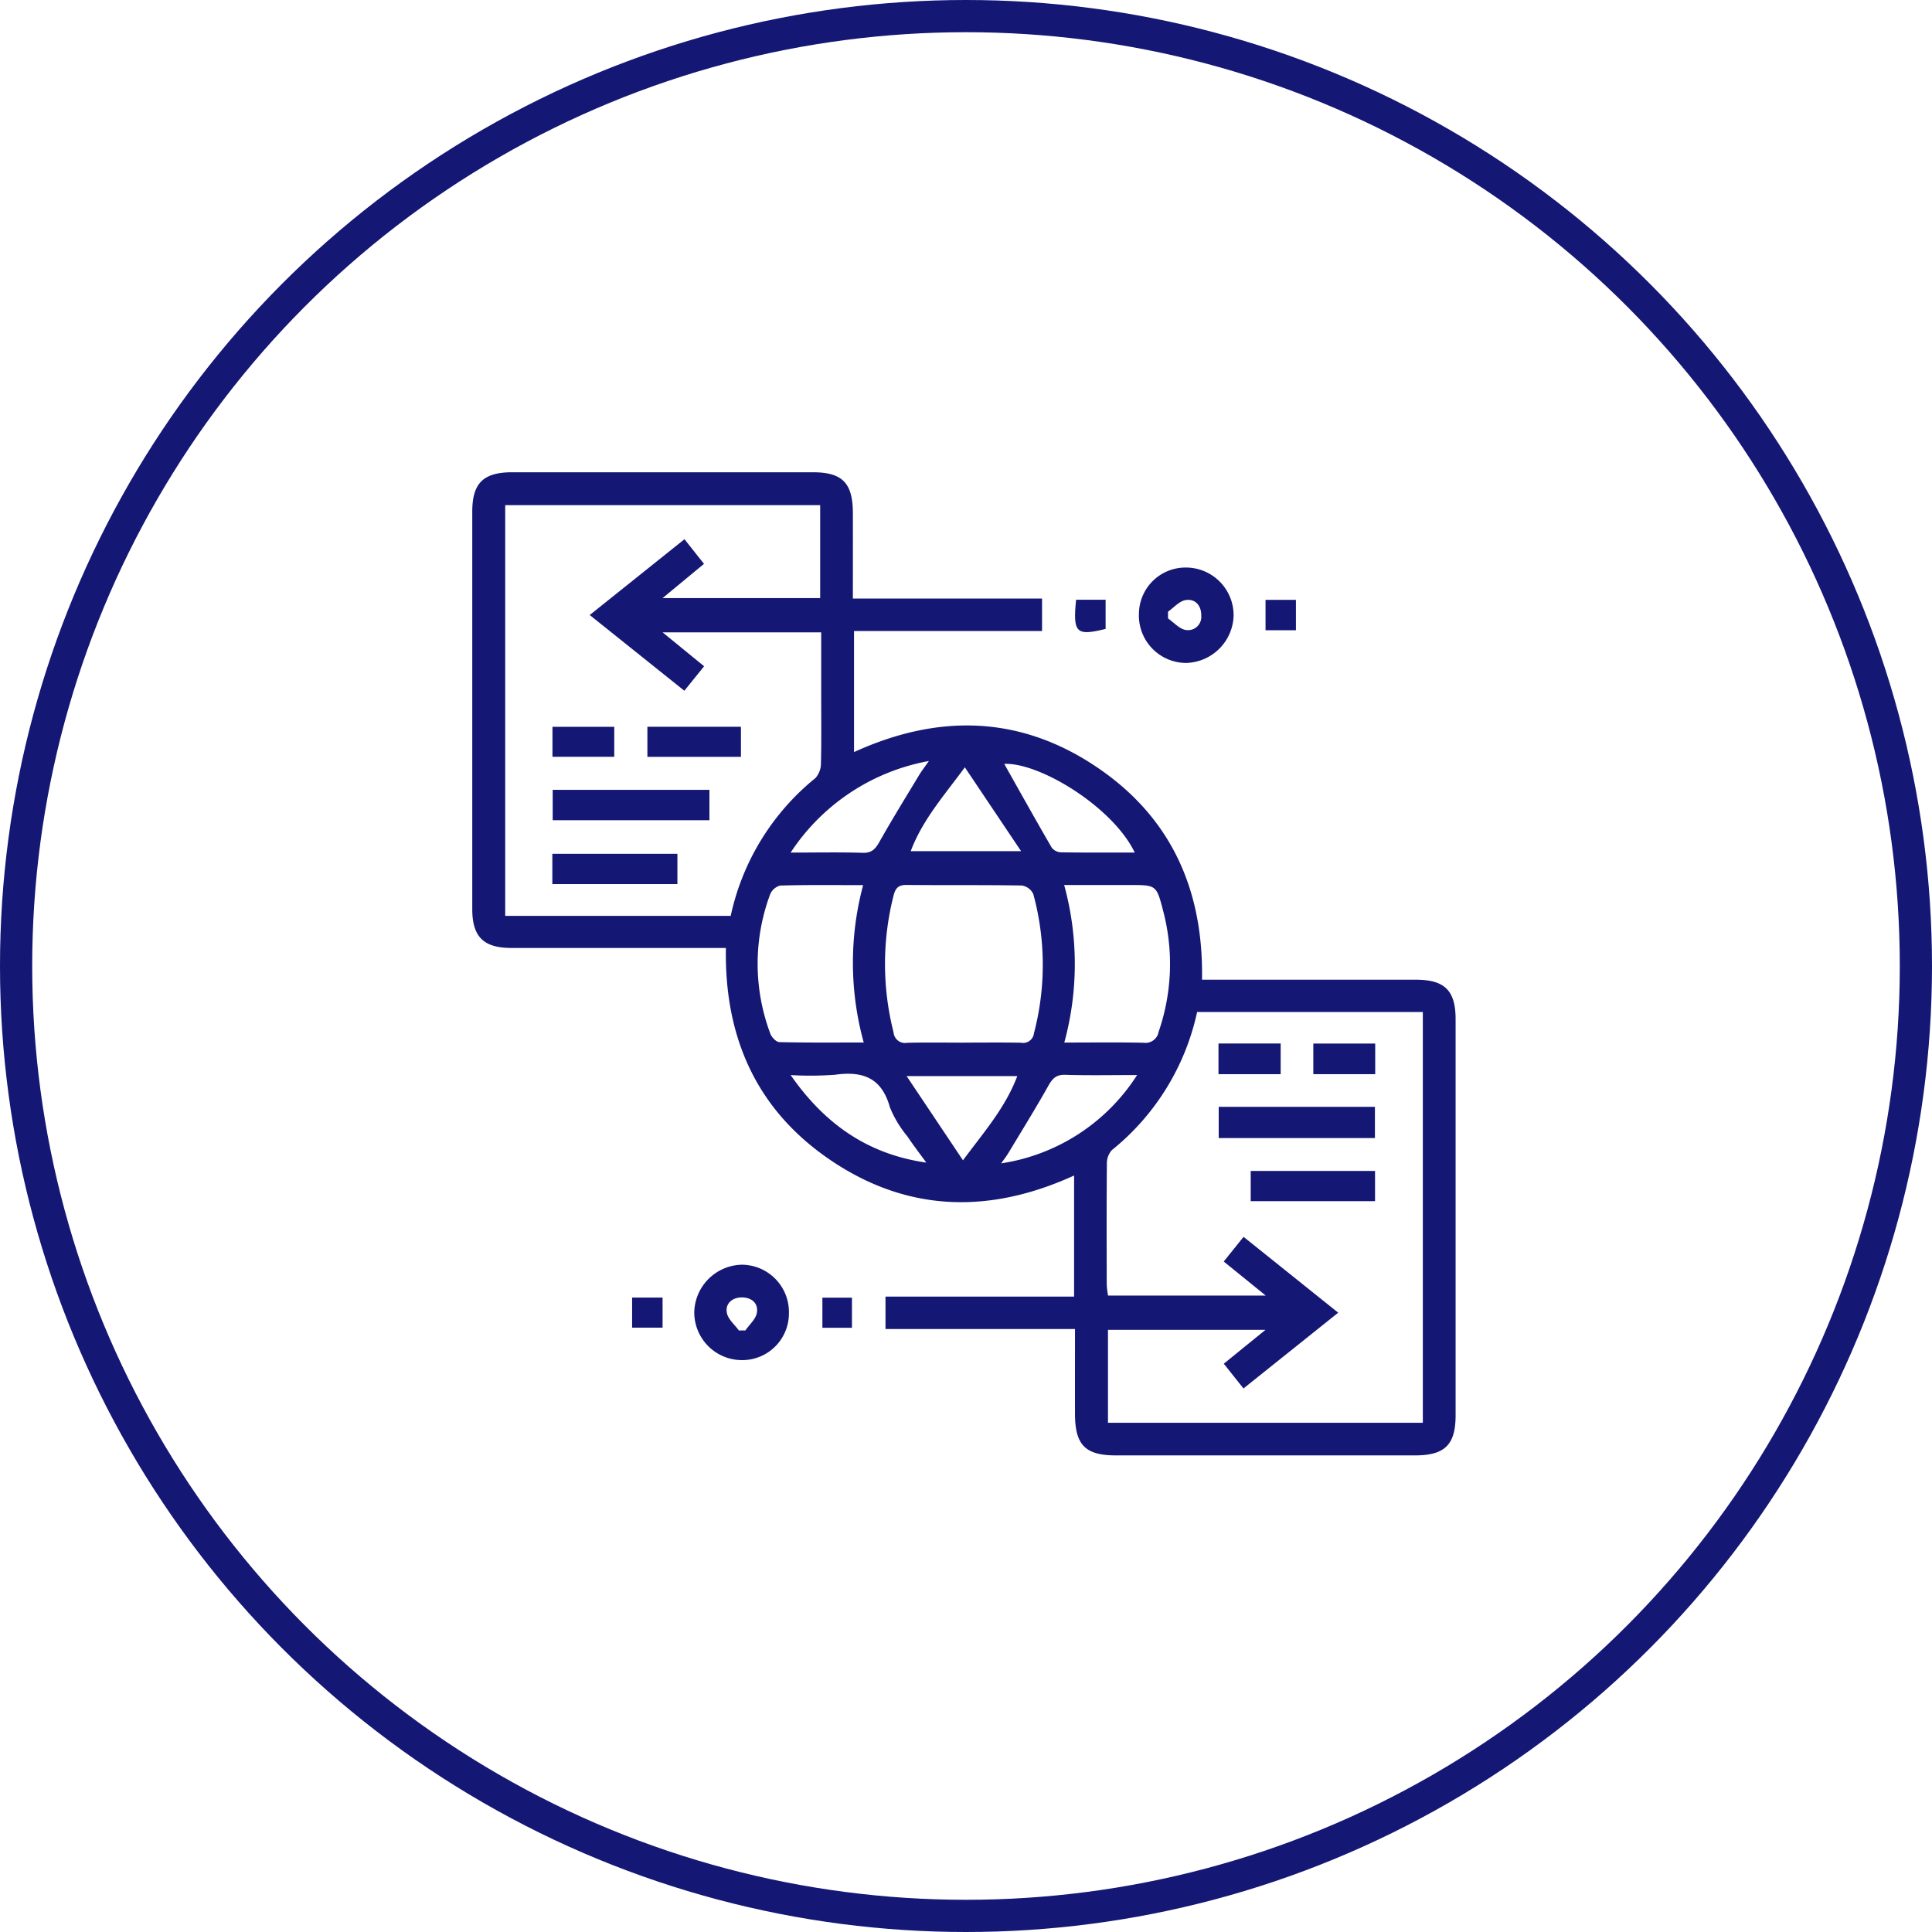 <svg xmlns="http://www.w3.org/2000/svg" xmlns:xlink="http://www.w3.org/1999/xlink" width="180" height="180" viewBox="0 0 180 180">
  <defs>
    <clipPath id="clip-path">
      <rect id="Rectangle_561" data-name="Rectangle 561" width="91.615" height="91.595" fill="#141774"/>
    </clipPath>
  </defs>
  <g id="Online_Document" data-name="Online Document" transform="translate(-227 -4403)">
    <g id="Ellipse_10" data-name="Ellipse 10" transform="translate(227 4403)" fill="none" stroke="#141774" stroke-width="3">
      <circle cx="90" cy="90" r="90" stroke="none"/>
      <circle cx="90" cy="90" r="88.5" fill="none"/>
    </g>
    <g id="Group_6594" data-name="Group 6594" transform="translate(271 4447)">
      <g id="Group_6593" data-name="Group 6593" clip-path="url(#clip-path)">
        <path id="Path_30141" data-name="Path 30141" d="M38.5,79.819V76.8H56.071V65.519c-7.7,3.519-15.216,3.45-22.3-1.172S23.482,52.933,23.63,44.319H22.215q-9.293,0-18.585,0C1.048,44.315,0,43.273,0,40.7Q0,22.184,0,3.669C0,1.016,1.03,0,3.718,0Q17.724,0,31.729,0c2.74,0,3.722.993,3.731,3.781.008,2.6,0,5.2,0,7.987H53.085v3.022H35.568v11.28c7.734-3.531,15.247-3.433,22.327,1.208s10.245,11.444,10.093,20h1.474q9.226,0,18.453,0c2.684,0,3.7,1.01,3.7,3.68q0,18.448,0,36.9c0,2.746-1,3.737-3.782,3.738q-13.939,0-27.878,0c-2.834,0-3.792-.969-3.8-3.846-.006-2.6,0-5.193,0-7.929Zm50.062,8.737V50.287H67.532a22.672,22.672,0,0,1-7.946,12.868,1.839,1.839,0,0,0-.46,1.274c-.035,3.759-.023,7.519-.014,11.278a8.1,8.1,0,0,0,.123,1H73.929l-3.916-3.173,1.847-2.3L80.677,78.3l-8.825,7.059-1.834-2.306L73.9,79.9H59.227v8.659ZM24.078,41.331a22.659,22.659,0,0,1,7.889-12.837,2.025,2.025,0,0,0,.518-1.378c.054-2.121.024-4.245.024-6.367V14.916H17.733L21.6,18.073,19.76,20.355,10.941,13.3l8.83-7.061L21.59,8.533l-3.86,3.19H32.414V3.064H3.069V41.331ZM45.832,53.137c1.768,0,3.536-.023,5.3.012a1.014,1.014,0,0,0,1.2-.888,25.086,25.086,0,0,0-.061-12.96,1.425,1.425,0,0,0-1.06-.8c-3.579-.061-7.16-.017-10.74-.053-.781-.008-1.048.3-1.229,1.021a25.869,25.869,0,0,0,.009,12.714,1.073,1.073,0,0,0,1.271.972c1.767-.043,3.536-.014,5.3-.014m-9.348-.005a27.919,27.919,0,0,1-.058-14.67c-2.707,0-5.223-.032-7.736.039a1.415,1.415,0,0,0-.937.841A18.542,18.542,0,0,0,27.768,52.3c.121.334.548.784.842.791,2.556.063,5.114.036,7.874.036m18.673.005c2.547,0,4.965-.033,7.38.019a1.244,1.244,0,0,0,1.41-1.023,19.366,19.366,0,0,0,.433-11.219c-.636-2.451-.626-2.454-3.112-2.454H55.146a27.814,27.814,0,0,1,.012,14.678m-25.491-17.7c2.488,0,4.6-.045,6.7.022.859.028,1.2-.367,1.581-1.045,1.183-2.1,2.455-4.155,3.7-6.222.205-.341.453-.656.893-1.286a19.594,19.594,0,0,0-12.879,8.53m32.061,0c-2.035-4.245-8.865-8.408-12.16-8.262,1.439,2.555,2.909,5.192,4.423,7.8a1.147,1.147,0,0,0,.848.439c2.241.036,4.484.02,6.889.02M42.3,64.314c-.591-.814-1.208-1.611-1.766-2.448a10.317,10.317,0,0,1-1.624-2.7c-.755-2.748-2.528-3.4-5.107-3.034a31.578,31.578,0,0,1-4.14.031c3.256,4.677,7.311,7.391,12.638,8.154M61.942,56.16c-2.479,0-4.589.045-6.7-.022-.857-.027-1.2.363-1.582,1.043-1.182,2.1-2.455,4.156-3.7,6.223-.206.341-.454.656-.683.984A18.257,18.257,0,0,0,61.942,56.16M45.892,27.489C43.929,30.157,41.939,32.4,40.85,35.3H51.132l-5.24-7.812M40.469,56.258l5.25,7.846c1.943-2.628,3.943-4.886,5.058-7.846Z" transform="translate(0 0)" fill="#141774"/>
        <path id="Path_30142" data-name="Path 30142" d="M234.04,37.816a4.341,4.341,0,0,1,4.378-4.372,4.444,4.444,0,0,1,4.442,4.484,4.542,4.542,0,0,1-4.423,4.405,4.417,4.417,0,0,1-4.4-4.517m2.713-.258q0,.315,0,.63c.545.375,1.053.972,1.645,1.072a1.24,1.24,0,0,0,1.452-1.335c.012-.927-.547-1.6-1.47-1.446-.587.1-1.09.7-1.631,1.079" transform="translate(-171.928 -24.568)" fill="#141774"/>
        <path id="Path_30143" data-name="Path 30143" d="M86.753,282.693a4.348,4.348,0,0,1-4.361,4.39,4.448,4.448,0,0,1-4.458-4.469,4.533,4.533,0,0,1,4.407-4.419,4.408,4.408,0,0,1,4.412,4.5m-4.661,1.628.607-.006c.373-.545.969-1.053,1.068-1.643.158-.951-.567-1.46-1.47-1.432-.857.026-1.5.606-1.322,1.456.121.593.728,1.087,1.117,1.624" transform="translate(-57.251 -204.364)" fill="#141774"/>
        <path id="Path_30144" data-name="Path 30144" d="M211.7,44.762h2.75v2.716c-2.741.678-3.061.378-2.75-2.716" transform="translate(-155.443 -32.883)" fill="#141774"/>
        <rect id="Rectangle_550" data-name="Rectangle 550" width="2.754" height="2.806" transform="translate(32.621 76.901)" fill="#141774"/>
        <rect id="Rectangle_551" data-name="Rectangle 551" width="2.831" height="2.831" transform="translate(73.907 11.887)" fill="#141774"/>
        <rect id="Rectangle_552" data-name="Rectangle 552" width="2.837" height="2.803" transform="translate(14.893 76.891)" fill="#141774"/>
        <rect id="Rectangle_553" data-name="Rectangle 553" width="14.554" height="2.909" transform="translate(69.544 59.121)" fill="#141774"/>
        <rect id="Rectangle_554" data-name="Rectangle 554" width="11.581" height="2.816" transform="translate(72.527 65.094)" fill="#141774"/>
        <rect id="Rectangle_555" data-name="Rectangle 555" width="5.793" height="2.859" transform="translate(69.524 53.22)" fill="#141774"/>
        <rect id="Rectangle_556" data-name="Rectangle 556" width="5.766" height="2.851" transform="translate(78.359 53.226)" fill="#141774"/>
        <rect id="Rectangle_557" data-name="Rectangle 557" width="14.602" height="2.829" transform="translate(7.494 29.588)" fill="#141774"/>
        <rect id="Rectangle_558" data-name="Rectangle 558" width="11.651" height="2.822" transform="translate(7.461 35.547)" fill="#141774"/>
        <rect id="Rectangle_559" data-name="Rectangle 559" width="8.716" height="2.801" transform="translate(16.316 23.712)" fill="#141774"/>
        <rect id="Rectangle_560" data-name="Rectangle 560" width="5.757" height="2.792" transform="translate(7.472 23.716)" fill="#141774"/>
      </g>
    </g>
  </g>
</svg>
